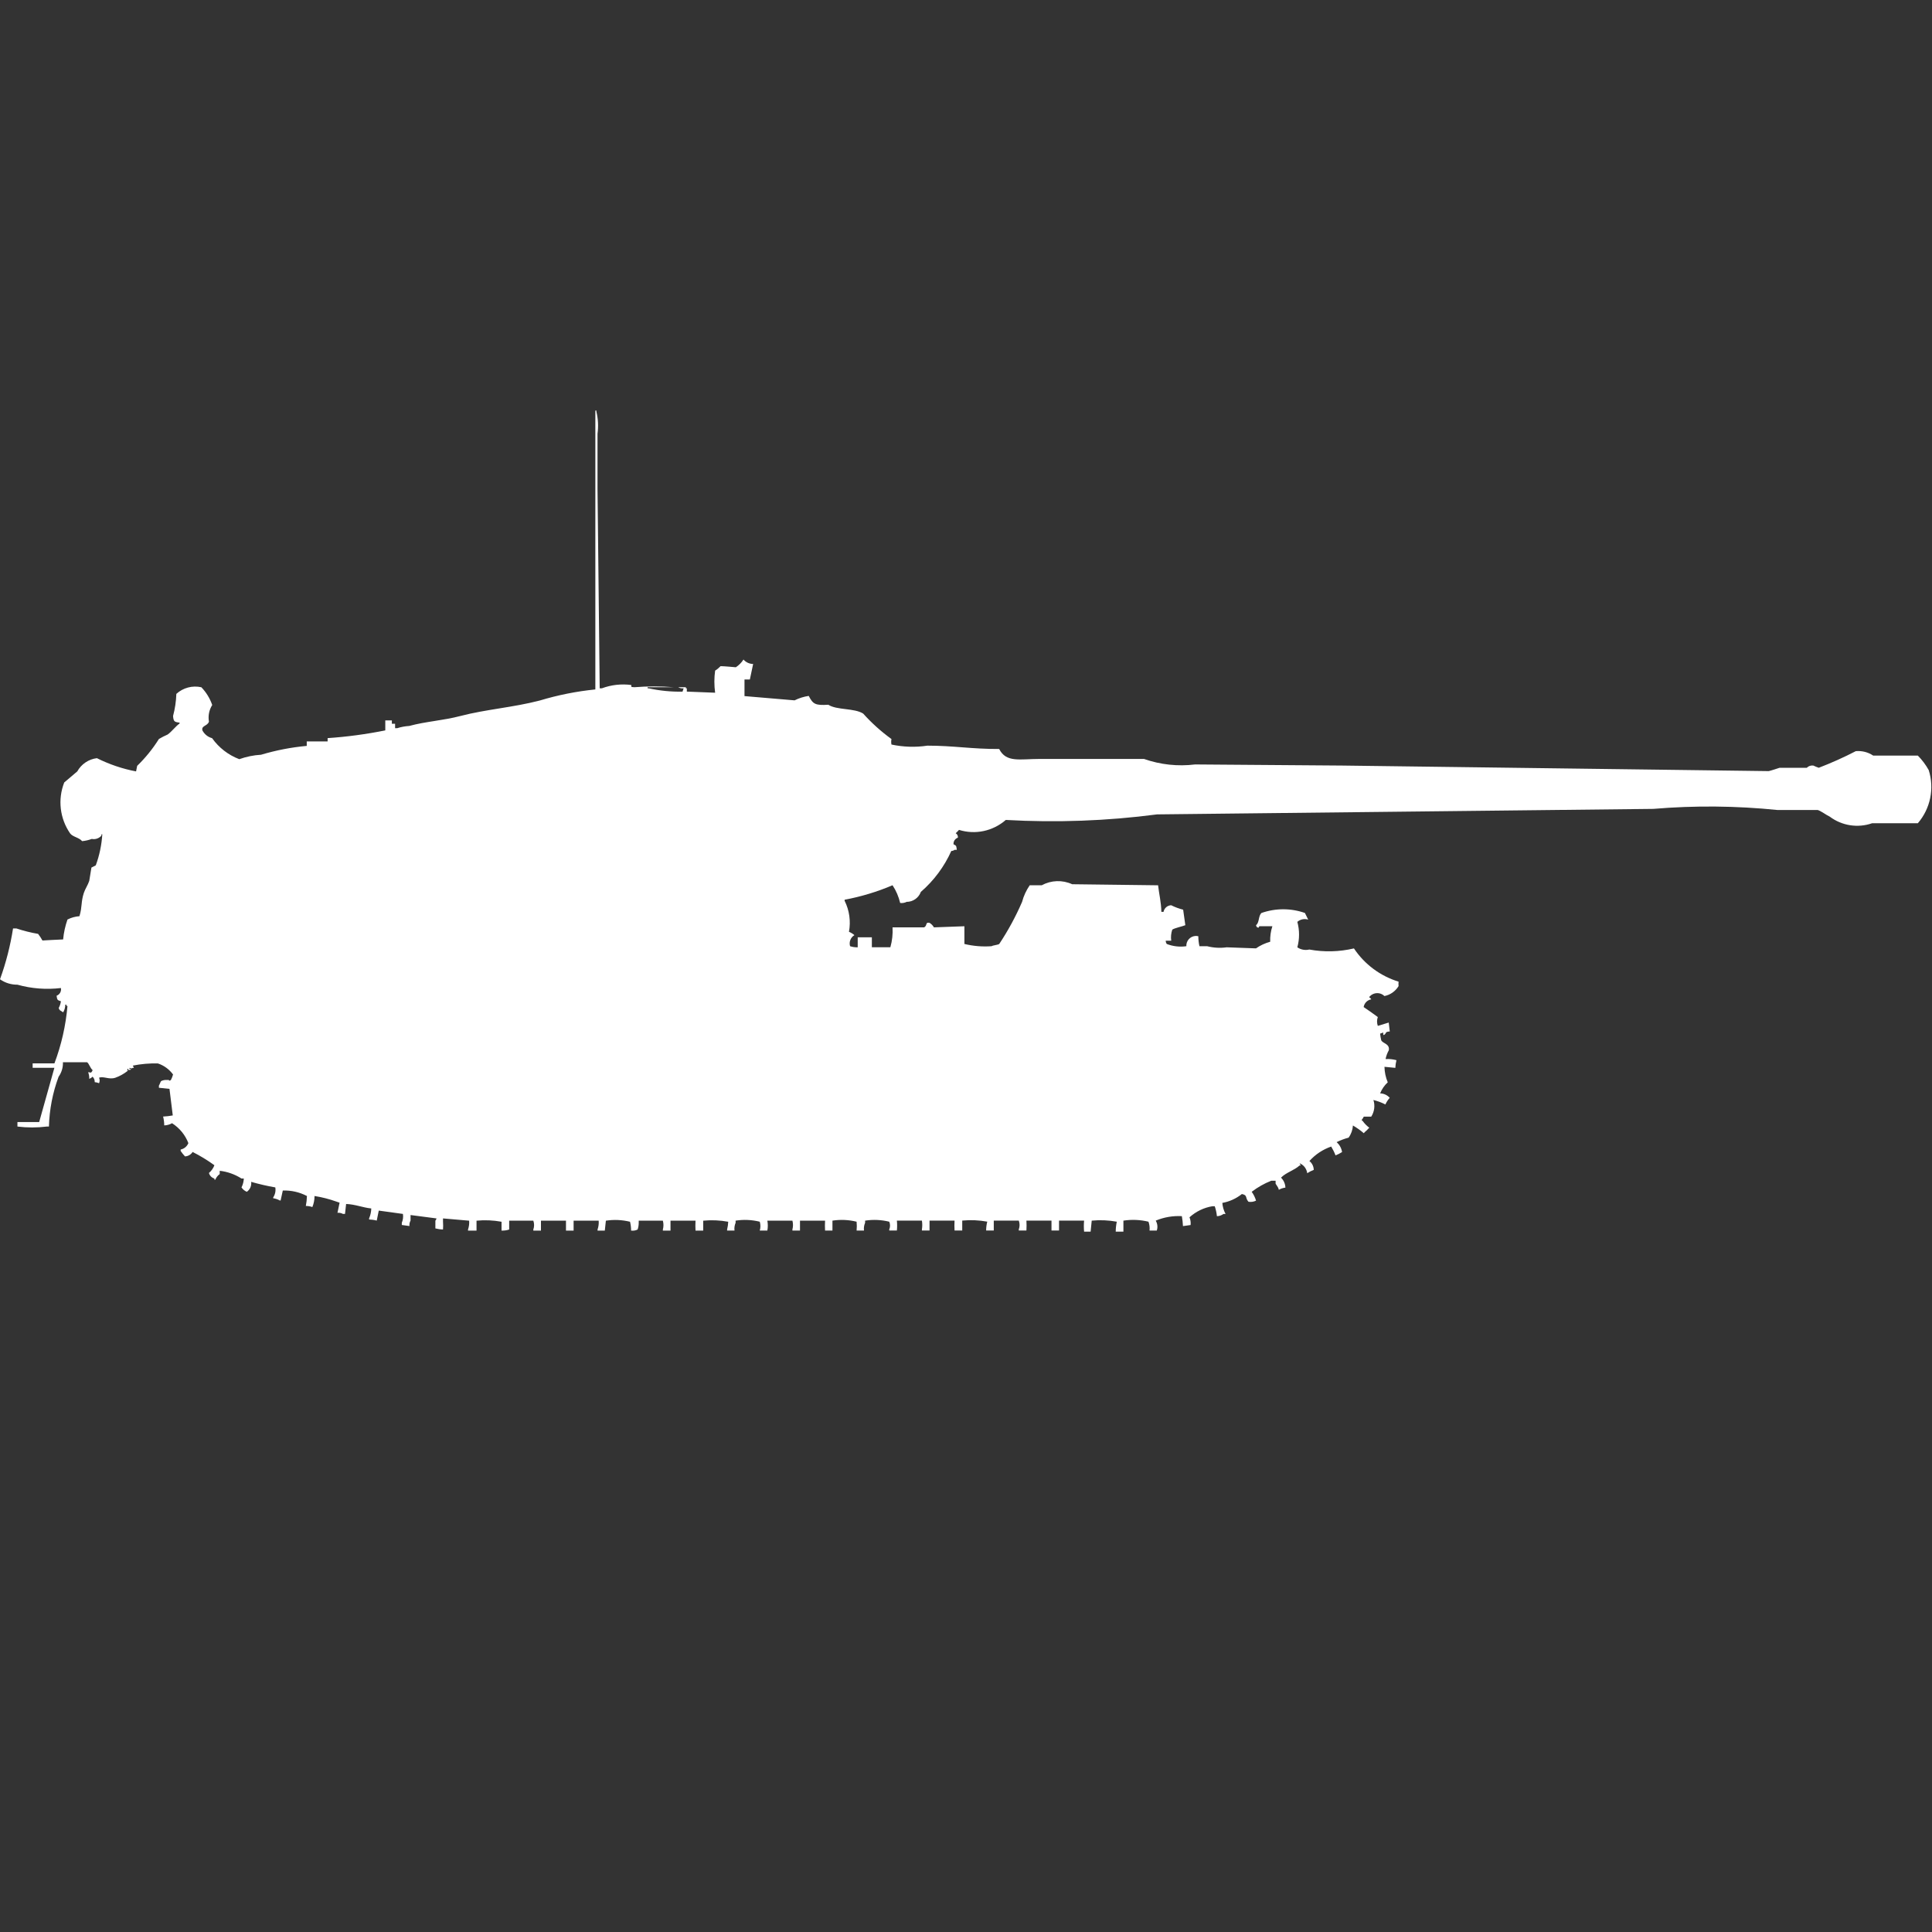 <?xml version="1.0" encoding="utf-8"?>
<!-- Generator: Adobe Illustrator 16.0.0, SVG Export Plug-In . SVG Version: 6.00 Build 0)  -->
<!DOCTYPE svg PUBLIC "-//W3C//DTD SVG 1.1//EN" "http://www.w3.org/Graphics/SVG/1.1/DTD/svg11.dtd">
<svg version="1.1" id="Layer_1" xmlns="http://www.w3.org/2000/svg" xmlns:xlink="http://www.w3.org/1999/xlink" x="0px" y="0px"
	 width="40px" height="40px" viewBox="0 0 40 40" enable-background="new 0 0 40 40" xml:space="preserve">
<rect x="0" y="0" width="40" height="40" fill="#333333" stroke="none"/>
<path id="germ_pzsflk40_sturer_emil_ico" fill="#FFFFFF" d="M14.22,14.319l0.586,0.023c-0.021-0.152-0.021-0.306,0-0.458
	c0.042-0.025,0.079-0.057,0.113-0.092c0.073,0,0.316,0.023,0.316,0.023c0.063-0.042,0.117-0.096,0.158-0.16
	c0.051,0.058,0.123,0.091,0.2,0.092l-0.068,0.321h-0.111v0.344l1.037,0.088c0.092-0.046,0.191-0.077,0.293-0.092
	c0.087,0.17,0.136,0.2,0.406,0.183c0.173,0.114,0.537,0.066,0.721,0.183c0.176,0.196,0.373,0.373,0.586,0.527
	c-0.008,0.038-0.008,0.077,0,0.114c0.245,0.052,0.497,0.06,0.744,0.023c0.546,0,0.914,0.071,1.486,0.069
	c0.145,0.289,0.432,0.206,0.834,0.206h2.164c0.339,0.119,0.701,0.158,1.059,0.114l3.042,0.023l8.834,0.115
	c0.056-0.013,0.187-0.057,0.225-0.069h0.563c0.035-0.036,0.085-0.053,0.135-0.046c0.037,0.017,0.074,0.033,0.113,0.046
	c0.262-0.101,0.517-0.215,0.766-0.344c0.127-0.012,0.256,0.021,0.361,0.092h0.924c0.088,0.089,0.164,0.19,0.225,0.3
	c0.121,0.381,0.035,0.797-0.225,1.1h-0.946c-0.298,0.104-0.627,0.052-0.879-0.137c-0.069-0.031-0.175-0.114-0.248-0.137H36.8
	c-0.854-0.087-1.714-0.095-2.569-0.023l-10.275,0.114c-1.038,0.136-2.087,0.174-3.132,0.115c-0.266,0.232-0.632,0.311-0.969,0.206
	c-0.021,0.024-0.044,0.047-0.068,0.069c0.032,0.019,0.05,0.055,0.045,0.092c-0.058,0.02-0.096,0.076-0.09,0.137
	c0.063,0.031,0.055,0.032,0.068,0.115h-0.046c-0.02,0.015-0.043,0.023-0.068,0.023c-0.146,0.325-0.361,0.614-0.631,0.848
	c-0.045,0.123-0.162,0.206-0.293,0.206c-0.042,0.021-0.089,0.029-0.135,0.023c-0.031-0.131-0.084-0.255-0.158-0.367
	c-0.319,0.136-0.651,0.236-0.992,0.3v0.022c0.099,0.198,0.13,0.424,0.09,0.642c0.041,0.017,0.08,0.04,0.113,0.069
	c-0.079,0.047-0.116,0.141-0.09,0.229c0.051,0.017,0.104,0.024,0.158,0.023v-0.207h0.293v0.206h0.383
	c0.038-0.134,0.053-0.273,0.045-0.412h0.654c0.072-0.037,0.017-0.114,0.113-0.093c0.038,0.023,0.068,0.055,0.09,0.093l0.631-0.023
	v0.367c0.185,0.044,0.374,0.06,0.563,0.046c0.031-0.02,0.126-0.025,0.158-0.046c0.183-0.275,0.341-0.567,0.473-0.871
	c0.032-0.123,0.086-0.239,0.158-0.344h0.248c0.195-0.106,0.428-0.115,0.631-0.022l1.779,0.022c0.021,0.185,0.063,0.346,0.068,0.55
	h0.045c0.014-0.077,0.08-0.134,0.158-0.137c0.079,0.04,0.162,0.07,0.248,0.092l0.045,0.321c-0.055,0.024-0.221,0.058-0.27,0.092
	c-0.025,0.073-0.033,0.151-0.022,0.229h-0.114c0,0.024,0.008,0.049,0.022,0.068c0.129,0.05,0.269,0.066,0.405,0.046
	c-0.006-0.11,0.078-0.205,0.188-0.212c0.021-0.001,0.04,0.001,0.06,0.006c0,0.069,0.008,0.139,0.023,0.206h0.158
	c0.133,0.034,0.271,0.042,0.406,0.023l0.607,0.022c0.09-0.063,0.189-0.108,0.294-0.137c-0.004-0.109,0.011-0.218,0.045-0.321h-0.27
	c-0.026,0.044,0,0.028-0.045,0.023c-0.013-0.013-0.021-0.028-0.023-0.046c0.072-0.051,0.045-0.193,0.113-0.252
	c0.292-0.102,0.608-0.102,0.899,0l0.068,0.138c-0.078-0.025-0.163-0.008-0.225,0.046c0.047,0.173,0.047,0.354,0,0.527
	c0.072,0.05,0.162,0.066,0.248,0.046c0.307,0.056,0.621,0.048,0.924-0.023c0.219,0.329,0.546,0.572,0.924,0.688
	c-0.003,0.03-0.003,0.062,0,0.092c-0.064,0.106-0.171,0.182-0.293,0.206c-0.083-0.082-0.217-0.08-0.299,0.002
	c-0.006,0.007-0.012,0.014-0.018,0.021c0.019,0.012,0.034,0.027,0.045,0.045c-0.081,0.014-0.145,0.078-0.158,0.16
	c0.094,0.063,0.205,0.141,0.293,0.207c-0.021,0.059-0.021,0.123,0,0.183l0.226-0.069l0.022,0.184
	c-0.109,0.01-0.059,0.027-0.112,0.068c-0.034,0.025-0.022-0.036-0.022-0.046L28.574,21.4c0.004,0.047,0.012,0.093,0.023,0.138
	c0.034,0.069,0.18,0.071,0.157,0.206c-0.032,0.057-0.055,0.119-0.067,0.183c0.075-0.005,0.151,0.003,0.225,0.023
	c-0.013,0.052-0.021,0.106-0.023,0.159l-0.225-0.022c0.002,0.11,0.025,0.22,0.068,0.321c-0.069,0.063-0.123,0.142-0.158,0.229
	c0.076,0.002,0.148,0.035,0.199,0.092c-0.037,0.041-0.067,0.087-0.09,0.138c-0.078-0.041-0.162-0.071-0.248-0.093
	c0.037,0.116,0.021,0.242-0.045,0.345h-0.154c-0.012,0.024-0.027,0.047-0.045,0.069c0.006,0.009,0.014,0.017,0.023,0.022
	c0.037,0.053,0.084,0.099,0.135,0.138c-0.006,0.009-0.014,0.017-0.022,0.022c-0.029,0.039-0.062,0.053-0.091,0.092
	c-0.069-0.06-0.145-0.113-0.225-0.16c-0.006,0.091-0.037,0.179-0.09,0.252c-0.086,0.022-0.168,0.054-0.248,0.093
	c0.061,0.053,0.101,0.126,0.113,0.205c-0.043,0.027-0.088,0.051-0.135,0.069c-0.024-0.063-0.055-0.125-0.09-0.183
	c-0.174,0.061-0.329,0.163-0.451,0.3c0.056,0.044,0.088,0.111,0.09,0.183c-0.048,0.018-0.093,0.041-0.135,0.069
	c-0.013-0.092-0.072-0.171-0.158-0.206l0.023,0.046h-0.024c-0.109,0.101-0.279,0.144-0.384,0.252
	c0.056,0.055,0.088,0.128,0.091,0.206c-0.048,0.006-0.095,0.021-0.136,0.046c-0.016-0.075-0.073-0.116-0.067-0.137v-0.051H26.32
	c-0.145,0.057-0.281,0.134-0.405,0.229c0.04,0.056,0.071,0.117,0.09,0.183c-0.049,0.024-0.104,0.032-0.157,0.023
	c-0.076-0.087-0.011-0.134-0.136-0.16c-0.118,0.094-0.257,0.157-0.405,0.184c0.006,0.08,0.029,0.158,0.067,0.229H25.33
	c-0.039,0.029-0.086,0.045-0.135,0.046c-0.007-0.069-0.022-0.14-0.045-0.206H25.1c-0.176,0.029-0.34,0.109-0.473,0.229
	c0.021,0.05,0.029,0.105,0.023,0.16l-0.158,0.022c-0.003-0.068-0.011-0.138-0.023-0.206c-0.185-0.01-0.369,0.021-0.541,0.093
	c0.037,0.062,0.045,0.137,0.022,0.205H23.8c0.007-0.062-0.001-0.124-0.022-0.183c-0.17-0.041-0.346-0.049-0.519-0.022V25.5H23.1
	c0-0.069,0.008-0.139,0.022-0.206c-0.171-0.031-0.345-0.039-0.519-0.022L22.58,25.5h-0.135c-0.007-0.076-0.007-0.152,0-0.229h-0.519
	v0.205H21.77v-0.205h-0.519c0.004,0.068,0.004,0.137,0,0.205h-0.158v-0.022c0.022-0.06,0.022-0.124,0-0.183h-0.518v0.205h-0.158
	c0-0.062,0.008-0.123,0.023-0.183c-0.171-0.031-0.345-0.039-0.518-0.022v0.205h-0.159c-0.004-0.068-0.004-0.137,0-0.205h-0.518
	v0.205h-0.158v-0.022c0.01-0.061,0.01-0.122,0-0.183h-0.518c0.007,0.068,0.007,0.137,0,0.205h-0.158v-0.022
	c0.022-0.052,0.022-0.109,0-0.16c-0.164-0.04-0.333-0.048-0.5-0.022v0.045c-0.022,0.051-0.03,0.106-0.023,0.16h-0.153
	c0.006-0.061,0.006-0.121,0-0.183c-0.164-0.04-0.333-0.048-0.5-0.022v0.205h-0.153c-0.004-0.068-0.004-0.137,0-0.205h-0.519v0.205
	h-0.157v-0.022c0.016-0.06,0.016-0.123,0-0.183h-0.519c0.013,0.067,0.013,0.138,0,0.205H15.73c0.018-0.06,0.018-0.123,0-0.183
	c-0.164-0.04-0.333-0.048-0.5-0.022v0.045c-0.022,0.051-0.03,0.106-0.023,0.16h-0.153v-0.022c0.013-0.053,0.021-0.106,0.023-0.16
	c-0.171-0.031-0.345-0.039-0.518-0.022v0.205H14.4c-0.004-0.068-0.004-0.137,0-0.205h-0.518v0.205h-0.158v-0.022
	c0.016-0.06,0.016-0.123,0-0.183h-0.5v0.045c0,0.047-0.008,0.094-0.023,0.138c-0.042,0.021-0.089,0.028-0.135,0.022
	c0-0.062-0.007-0.123-0.022-0.183c-0.164-0.04-0.333-0.048-0.5-0.022l-0.022,0.205h-0.15v-0.022c0.02-0.059,0.028-0.121,0.023-0.183
	h-0.519v0.205h-0.158v-0.205H11.2v0.205h-0.158v-0.022c0.021-0.06,0.021-0.124,0-0.183h-0.5v0.183
	c-0.051,0.017-0.104,0.024-0.158,0.022v-0.183c-0.17-0.031-0.345-0.039-0.518-0.022v0.205H9.69v-0.022
	c0.02-0.059,0.028-0.121,0.023-0.183l-0.541-0.047v0.069c0.004,0.054,0.004,0.106,0,0.16c-0.053-0.001-0.106-0.009-0.158-0.022
	v-0.16c0.012-0.013,0.02-0.029,0.023-0.047L8.5,25.156v0.115c-0.019,0.034-0.027,0.074-0.023,0.113l-0.158-0.022v-0.046
	c0.024-0.057,0.033-0.121,0.023-0.183l-0.5-0.069L7.8,25.271c-0.052-0.014-0.104-0.021-0.158-0.023v-0.023
	C7.67,25.16,7.685,25.09,7.687,25.02C7.5,25,7.366,24.936,7.166,24.927l-0.023,0.206H7.1c-0.035-0.02-0.074-0.027-0.113-0.023
	L7.031,24.9l-0.068-0.023c-0.146-0.052-0.297-0.091-0.451-0.115c0,0.079-0.015,0.156-0.045,0.229
	c-0.043-0.016-0.089-0.023-0.135-0.023c0.013-0.067,0.021-0.137,0.023-0.206c-0.154-0.08-0.326-0.12-0.5-0.113L5.81,24.854H5.792
	c-0.042-0.023-0.087-0.039-0.135-0.045V24.79c0.04-0.061,0.055-0.134,0.043-0.206c-0.169-0.029-0.335-0.068-0.5-0.115
	c0.011,0.08-0.024,0.16-0.09,0.206c-0.045-0.019-0.083-0.05-0.11-0.091c0.029-0.057,0.045-0.12,0.048-0.184H5
	c-0.137-0.087-0.291-0.142-0.451-0.16v0.068c-0.041,0.029-0.072,0.068-0.09,0.115h-0.02V24.4c-0.056-0.016-0.099-0.06-0.113-0.115
	c0.051-0.043,0.09-0.098,0.113-0.16c-0.143-0.104-0.293-0.195-0.451-0.275c-0.035,0.055-0.093,0.089-0.158,0.092
	c-0.033-0.035-0.063-0.073-0.09-0.113V23.8c0.072-0.015,0.132-0.064,0.16-0.133c-0.065-0.17-0.184-0.314-0.338-0.412
	C3.513,23.283,3.457,23.299,3.4,23.3c0-0.062-0.008-0.123-0.023-0.183c0.067-0.003,0.134-0.011,0.2-0.023l-0.068-0.55L3.29,22.521
	v-0.045c0.015-0.021,0.03-0.072,0.045-0.093c0.042-0.021,0.089-0.028,0.135-0.022c0.039-0.019,0.012,0.035,0.068,0
	c0.019-0.037,0.034-0.076,0.045-0.115c-0.079-0.107-0.189-0.188-0.315-0.229c-0.174-0.004-0.348,0.011-0.518,0.045l0.023,0.047
	H2.749c-0.042,0.02-0.017,0.011-0.068,0v0.022H2.7c0.043,0.019-0.045,0.023-0.045,0.023v-0.023H2.637v0.023
	c0.006,0.021,0.018,0.009,0,0.022c-0.075,0.059-0.159,0.105-0.248,0.137c-0.131,0.045-0.245-0.037-0.338,0
	c0.016,0.037,0.016,0.078,0,0.114c-0.028-0.012-0.059-0.02-0.09-0.022c0.002-0.043-0.014-0.085-0.045-0.114
	c-0.019,0.021-0.042,0.036-0.068,0.046c0.001-0.047-0.006-0.094-0.023-0.138c0.065,0,0.031,0.022,0.068,0
	c0.012-0.013,0.021-0.028,0.023-0.046c-0.048-0.036-0.071-0.133-0.113-0.16h-0.5c0.004,0.107-0.028,0.213-0.09,0.3
	c-0.123,0.33-0.19,0.679-0.2,1.031H0.969c-0.202,0.025-0.406,0.025-0.608,0v-0.093h0.45l0.315-1.123h-0.45v-0.092h0.451
	c0.144-0.383,0.235-0.783,0.27-1.19H1.375V20.8H1.352c-0.001,0.057-0.016,0.112-0.045,0.16c-0.017-0.017-0.05-0.03-0.068-0.046
	c-0.013-0.013-0.021-0.029-0.023-0.046c0.023-0.043,0.039-0.089,0.045-0.138c-0.076-0.025-0.075-0.025-0.09-0.114
	c0.065-0.024,0.104-0.092,0.09-0.16c-0.301,0.036-0.607,0.013-0.9-0.069C0.232,20.388,0.106,20.35,0,20.275
	c0.124-0.342,0.214-0.694,0.27-1.053h0.068c0.147,0.049,0.298,0.087,0.451,0.113c0.034,0.043,0.063,0.089,0.09,0.137
	c0,0,0.377-0.022,0.428-0.022c0.013-0.141,0.043-0.278,0.09-0.412c0.077-0.04,0.162-0.063,0.248-0.069
	c0.06-0.199,0.028-0.287,0.09-0.48c0.026-0.081,0.087-0.17,0.113-0.252l0.045-0.275l0.09-0.046c0.076-0.206,0.121-0.423,0.135-0.642
	H2.1V17.3c-0.049,0.058-0.126,0.084-0.2,0.069c-0.064,0.024-0.131,0.04-0.2,0.046c-0.06-0.075-0.194-0.087-0.248-0.16
	c-0.214-0.31-0.26-0.705-0.122-1.055l0.27-0.229c0.084-0.151,0.234-0.253,0.406-0.274c0.257,0.128,0.529,0.221,0.811,0.274
	l0.023-0.115c0.172-0.167,0.323-0.353,0.45-0.556c0.058-0.035,0.118-0.065,0.18-0.092c0.089-0.063,0.16-0.166,0.248-0.229v-0.018
	c-0.107-0.012-0.126-0.022-0.135-0.137c0.04-0.15,0.063-0.304,0.068-0.458c0.14-0.127,0.333-0.179,0.518-0.137
	c0.101,0.105,0.177,0.23,0.225,0.367c-0.065,0.103-0.089,0.225-0.068,0.344c-0.029,0.095-0.163,0.08-0.135,0.183
	c0.042,0.079,0.114,0.137,0.2,0.16c0.14,0.197,0.336,0.349,0.563,0.435c0.145-0.052,0.297-0.083,0.451-0.092
	c0.308-0.092,0.625-0.154,0.946-0.183V15.35h0.432v-0.068c0.401-0.027,0.8-0.081,1.194-0.16v-0.207h0.136v0.069H8.18v0.092h0.045
	c0.081-0.026,0.164-0.041,0.248-0.046c0.335-0.092,0.7-0.112,1.059-0.206c0.527-0.138,1.093-0.177,1.645-0.321
	c0.375-0.113,0.76-0.19,1.149-0.229V8.5h0.022v0.023c0.036,0.15,0.043,0.305,0.023,0.458v1.146c0.015,1.375,0.03,2.75,0.045,4.124
	h0.045c0.194-0.073,0.403-0.096,0.608-0.069c0.009,0.058-0.013,0.036,0.068,0.046c0.27-0.022,0.541-0.022,0.811,0h-0.54v0.023h0.023
	c0.229,0.05,0.464,0.073,0.7,0.069l0.023-0.069c-0.039,0.004-0.079-0.003-0.113-0.023H14.2v0.023h0.02V14.319L14.22,14.319z"/>
</svg>
